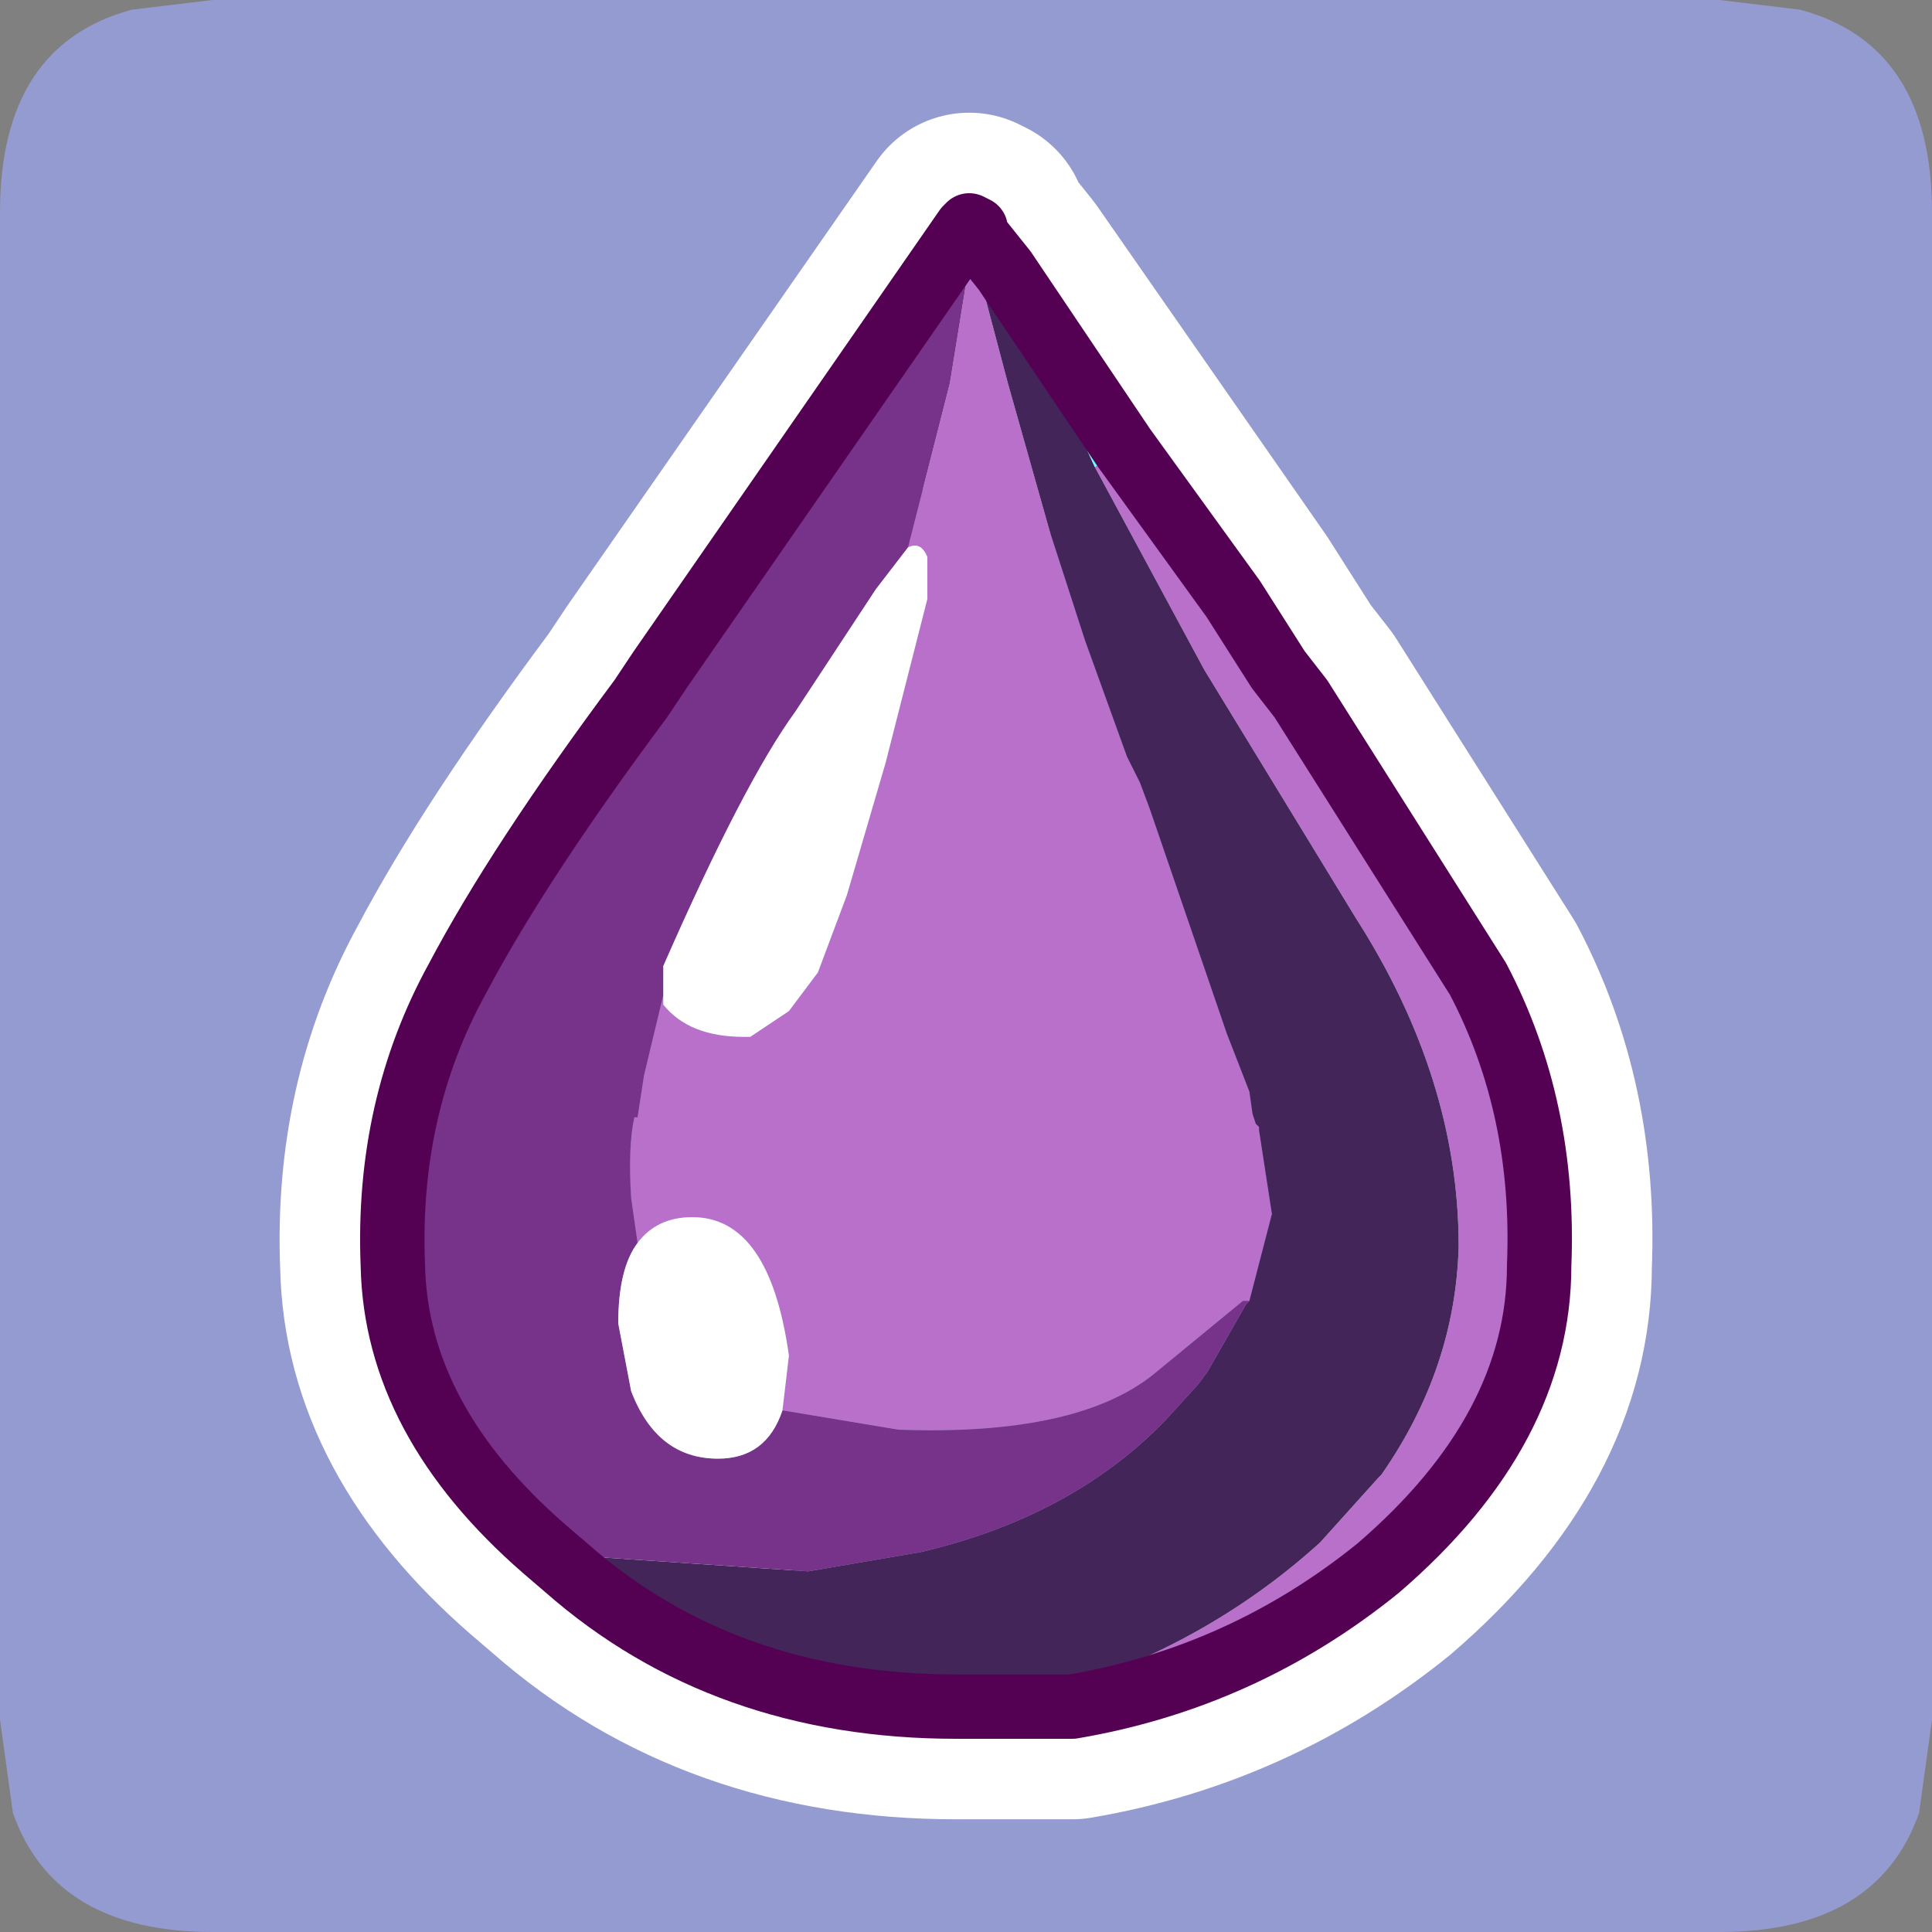 <?xml version="1.0" encoding="UTF-8" standalone="no"?>
<svg xmlns:ffdec="https://www.free-decompiler.com/flash" xmlns:xlink="http://www.w3.org/1999/xlink" ffdec:objectType="frame" height="30.0px" width="30.0px" xmlns="http://www.w3.org/2000/svg">
  <rect width="100%" height="100%" fill="#808080" stroke="none"/>
  <g transform="matrix(1.0, 0.0, 0.0, 1.0, 0.0, 0.0)">
    <use ffdec:characterId="1" height="30.0" transform="matrix(1.0, 0.0, 0.0, 1.0, 0.0, 0.0)" width="30.0" xlink:href="#shape0"/>
    <use ffdec:characterId="3" height="30.0" transform="matrix(1.0, 0.0, 0.0, 1.0, 0.0, 0.0)" width="30.0" xlink:href="#sprite0"/>
  </g>
  <defs>
    <g id="shape0" transform="matrix(1.0, 0.0, 0.0, 1.0, 0.0, 0.0)">
      <path d="M0.0 0.0 L30.0 0.0 30.0 30.0 0.0 30.0 0.0 0.0" fill="#33cc66" fill-opacity="0.0" fill-rule="evenodd" stroke="none"/>
    </g>
    <g id="sprite0" transform="matrix(1.0, 0.0, 0.0, 1.0, 0.0, 0.0)">
      <use ffdec:characterId="2" height="30.0" transform="matrix(1.0, 0.0, 0.0, 1.0, 0.0, 0.0)" width="30.0" xlink:href="#shape1"/>
    </g>
    <g id="shape1" transform="matrix(1.0, 0.0, 0.0, 1.0, 0.0, 0.0)">
      <path d="M26.7 0.0 L27.95 0.15 Q30.0 0.7 30.0 3.3 L30.0 26.7 29.8 28.15 Q29.15 30.0 26.7 30.0 L3.3 30.0 Q0.85 30.0 0.2 28.15 L0.0 26.7 0.0 3.3 Q0.0 0.7 2.05 0.15 L3.3 0.0 26.7 0.0" fill="#949bd0" fill-rule="evenodd" stroke="none"/>
      <path d="M23.9 19.65 Q24.0 17.2 22.95 15.2 L20.2 10.85 19.85 10.4 19.15 9.3 15.6 4.2 15.2 3.7 15.15 3.65 15.15 3.55 15.05 3.5 10.25 10.4 9.95 10.85 Q8.05 13.4 7.1 15.2 6.0 17.2 6.1 19.65 6.15 22.05 8.45 24.05 L8.8 24.35 Q11.25 26.5 14.85 26.5 L14.95 26.5 15.25 26.5 16.65 26.5 Q19.3 26.05 21.4 24.35 23.9 22.2 23.9 19.65 Z" fill="none" stroke="#ffffff" stroke-linecap="round" stroke-linejoin="round" stroke-width="3.5"/>
      <path d="M17.45 6.95 L19.15 9.3 19.85 10.4 20.2 10.85 22.95 15.2 Q24.0 17.2 23.9 19.65 23.9 22.2 21.4 24.35 19.3 26.05 16.65 26.5 L16.6 26.2 Q18.85 25.45 20.5 23.95 L21.4 22.95 21.45 22.9 Q22.6 21.25 22.65 19.35 22.65 16.75 21.05 14.25 L18.7 10.4 17.0 7.25 17.45 6.95 M15.2 4.25 L15.65 5.95 16.3 8.25 16.85 9.95 17.5 11.75 17.7 12.15 17.85 12.55 19.05 16.05 19.4 16.95 19.45 17.3 19.5 17.45 19.55 17.5 19.55 17.55 19.75 18.85 19.4 20.2 19.3 20.2 17.9 21.35 Q16.7 22.3 13.95 22.2 L12.15 21.9 12.25 21.05 Q11.95 18.9 10.75 18.9 10.2 18.9 9.9 19.3 L9.8 18.6 Q9.75 17.8 9.85 17.35 L9.9 17.35 10.0 16.7 10.3 15.45 10.3 15.6 Q10.7 16.1 11.55 16.1 L11.65 16.1 12.25 15.7 12.7 15.1 13.15 13.9 13.75 11.85 14.4 9.3 14.4 8.65 Q14.3 8.4 14.1 8.5 L14.75 5.95 15.05 4.1 15.15 3.8 15.15 3.7 15.2 3.7 15.15 3.8 15.2 4.15 15.2 4.25" fill="#b870cb" fill-rule="evenodd" stroke="none"/>
      <path d="M17.0 7.25 L18.7 10.4 21.05 14.25 Q22.65 16.75 22.65 19.35 22.6 21.25 21.45 22.9 L21.4 22.95 20.5 23.95 Q18.85 25.45 16.6 26.2 L15.25 26.5 14.95 26.5 14.85 26.5 Q11.25 26.5 8.8 24.35 L8.85 24.15 12.55 24.4 14.3 24.1 Q16.65 23.55 18.1 22.05 L18.6 21.5 18.75 21.3 19.15 20.6 19.35 20.25 19.4 20.2 19.75 18.85 19.55 17.55 19.55 17.5 19.5 17.45 19.45 17.3 19.4 16.95 19.05 16.05 17.85 12.55 17.7 12.15 17.5 11.75 16.85 9.95 16.3 8.25 15.65 5.95 15.2 4.25 15.6 4.2 17.0 7.25" fill="#44255a" fill-rule="evenodd" stroke="none"/>
      <path d="M8.8 24.35 L8.45 24.05 8.85 24.15 8.8 24.35 M15.2 3.7 L15.6 4.2 15.2 4.25 15.2 4.15 15.15 3.8 15.2 3.7" fill="#1b84e9" fill-rule="evenodd" stroke="none"/>
      <path d="M15.0 3.55 L15.05 3.5 15.15 3.55 15.15 3.65 15.0 3.55" fill="#58cefc" fill-rule="evenodd" stroke="none"/>
      <path d="M8.45 24.05 Q6.15 22.05 6.1 19.65 6.0 17.2 7.1 15.2 8.05 13.4 9.95 10.85 L10.25 10.4 15.0 3.55 15.15 3.65 15.2 3.7 15.15 3.7 15.15 3.8 15.05 4.1 14.75 5.95 14.1 8.5 13.6 9.15 12.35 11.05 Q11.55 12.15 10.3 15.0 L10.3 15.45 10.0 16.7 9.9 17.35 9.85 17.35 Q9.75 17.8 9.8 18.6 L9.9 19.3 Q9.6 19.7 9.6 20.55 L9.8 21.6 Q10.2 22.65 11.15 22.65 11.9 22.65 12.15 21.9 L13.95 22.2 Q16.7 22.3 17.9 21.35 L19.3 20.2 19.4 20.2 19.35 20.25 19.15 20.6 18.75 21.3 18.6 21.5 18.1 22.05 Q16.65 23.55 14.3 24.1 L12.55 24.4 8.85 24.15 8.45 24.05" fill="#773289" fill-rule="evenodd" stroke="none"/>
      <path d="M14.1 8.5 Q14.3 8.4 14.4 8.65 L14.4 9.3 13.75 11.85 13.15 13.9 12.7 15.1 12.25 15.7 11.65 16.1 11.55 16.1 Q10.7 16.1 10.3 15.6 L10.3 15.45 10.3 15.0 Q11.55 12.15 12.35 11.05 L13.6 9.15 14.1 8.5 M9.9 19.3 Q10.2 18.9 10.75 18.9 11.95 18.9 12.25 21.05 L12.15 21.9 Q11.9 22.65 11.15 22.65 10.2 22.65 9.8 21.6 L9.6 20.55 Q9.6 19.7 9.9 19.3" fill="#ffffff" fill-rule="evenodd" stroke="none"/>
      <path d="M17.45 6.95 L17.0 7.25 15.6 4.2 17.45 6.95 M16.6 26.2 L16.65 26.5 15.25 26.5 16.6 26.2" fill="#66ffff" fill-rule="evenodd" stroke="none"/>
      <path d="M16.65 26.5 Q19.3 26.05 21.4 24.35 23.9 22.2 23.9 19.65 24.0 17.2 22.95 15.2 L20.2 10.85 19.85 10.4 19.15 9.3 17.45 6.95 15.6 4.2 15.2 3.7 15.15 3.65 15.15 3.55 15.05 3.5 15.0 3.55 10.25 10.4 9.95 10.85 Q8.05 13.4 7.1 15.2 6.0 17.2 6.1 19.65 6.15 22.05 8.45 24.05 L8.8 24.35 Q11.25 26.5 14.85 26.5 L14.95 26.5 15.25 26.5 16.65 26.5 Z" fill="none" stroke="#540154" stroke-linecap="round" stroke-linejoin="round" stroke-width="1.0"/>
    </g>
  </defs>
</svg>
